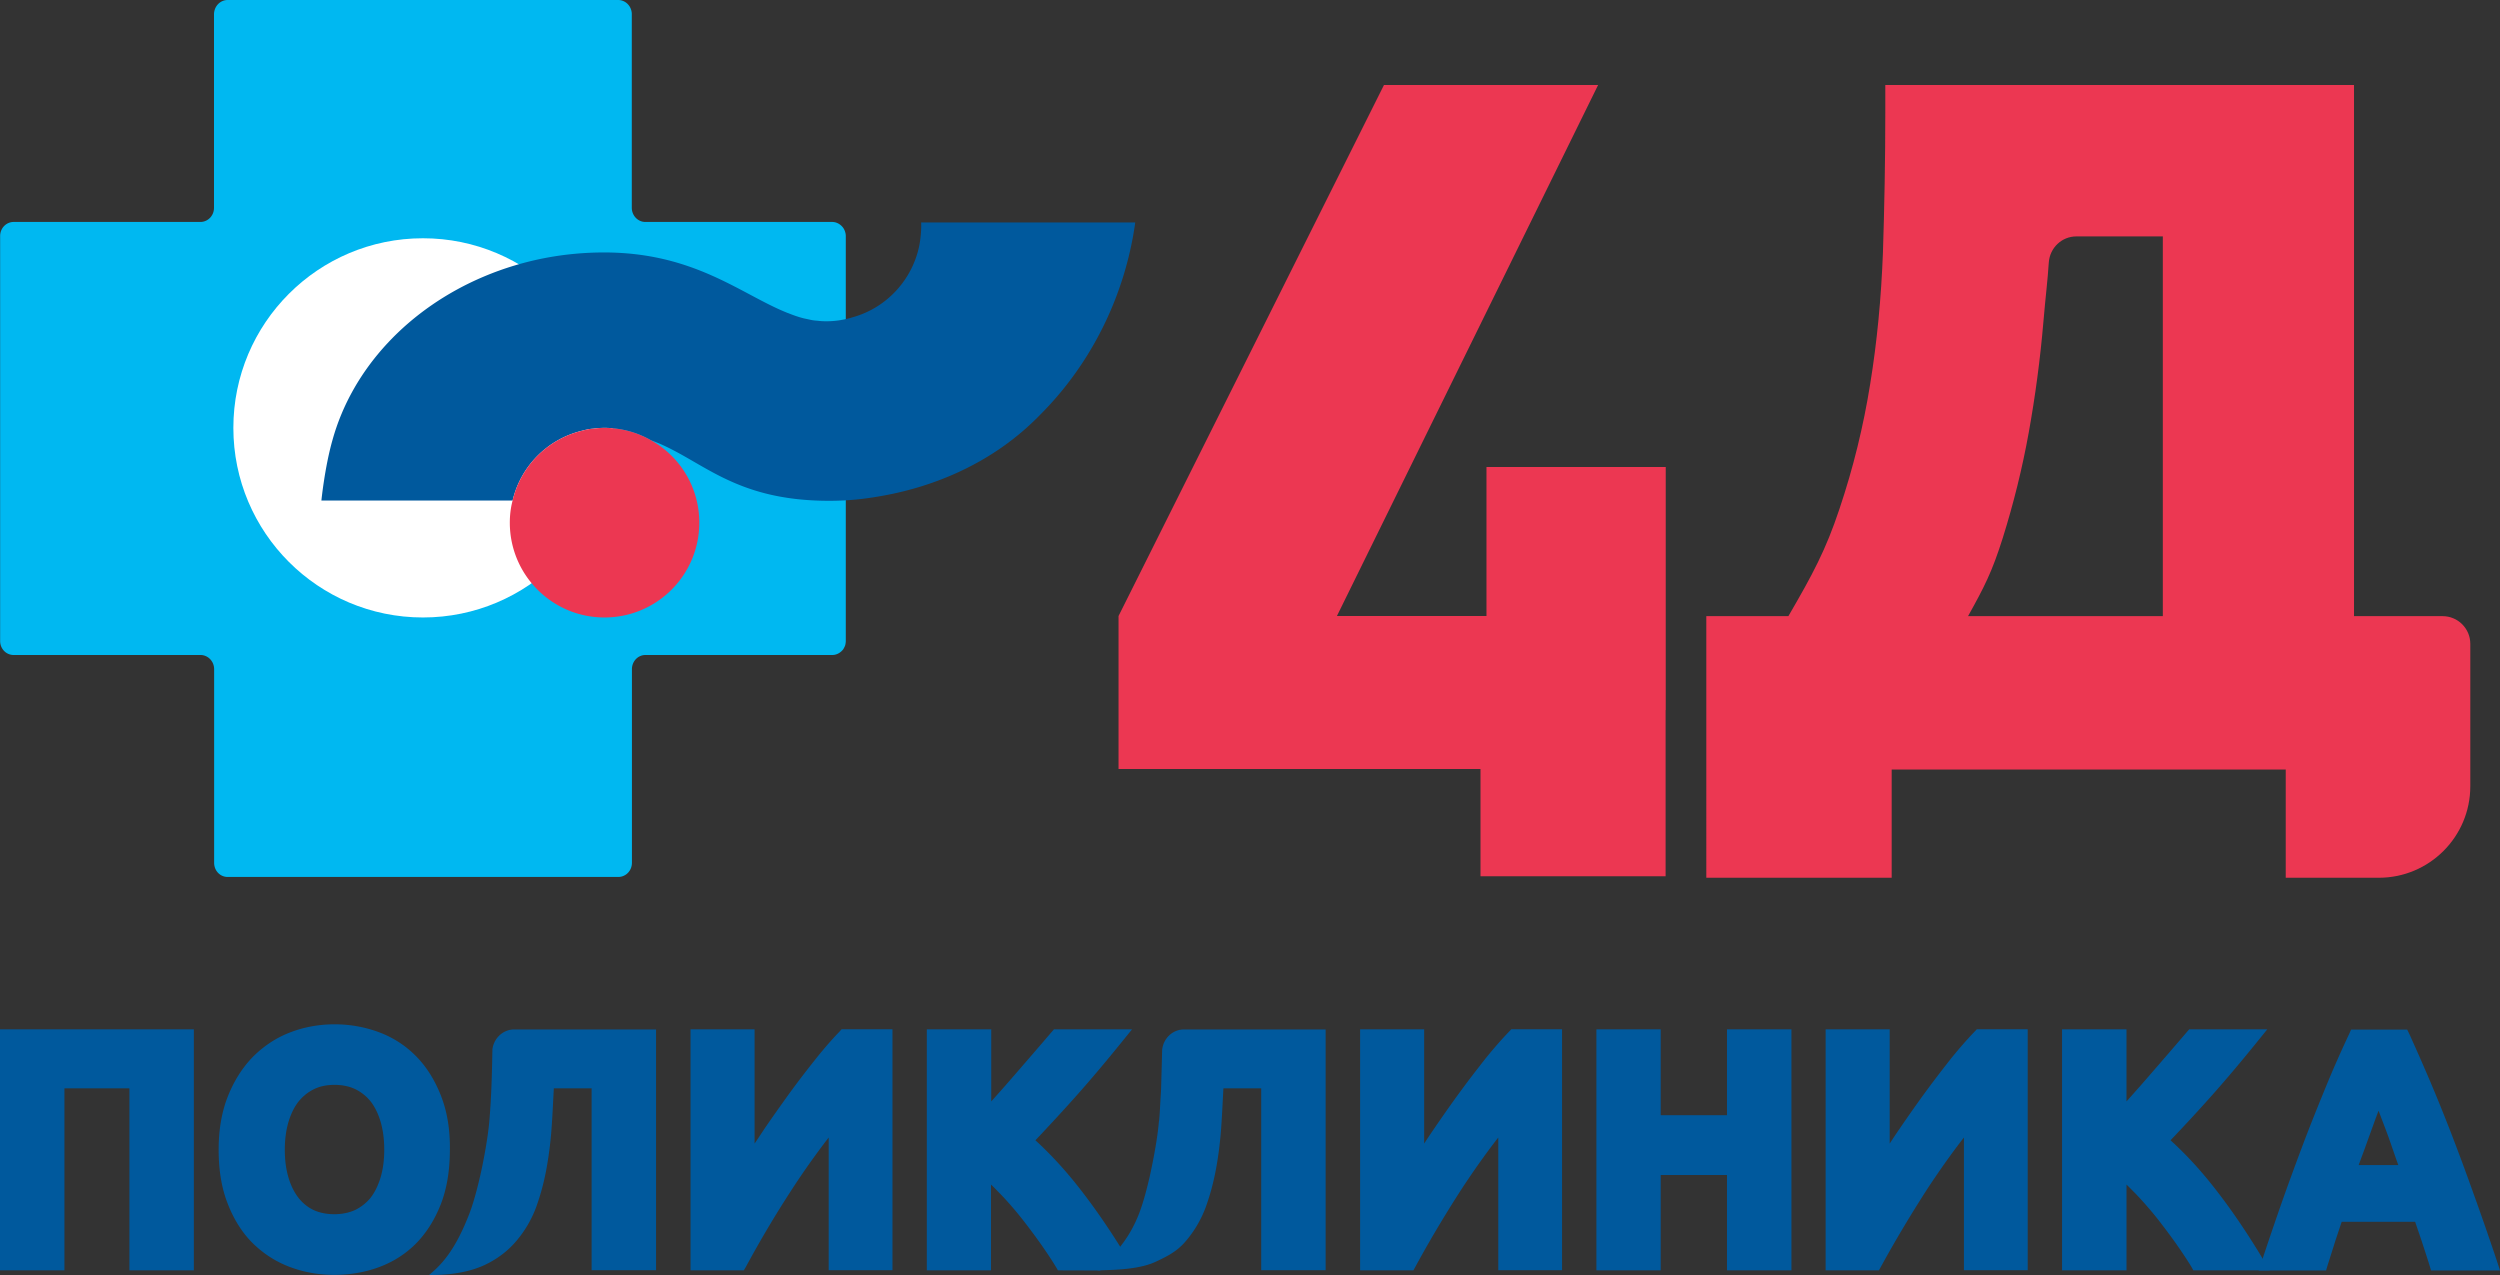 <svg version="1.1" id="Layer_1" xmlns="http://www.w3.org/2000/svg" x="0" y="0" viewBox="0 0 188.55 96.17" style="enable-background:new 0 0 188.55 96.17" xml:space="preserve"><rect x="0" y="0" width="188.55" height="96.17" fill="#333333" stroke="none"/><style>.st0{fill:#00599d}.st1{fill:#ec3752}</style><path class="st0" d="M14.62 77.63v18.18H9.76V82.08h-4.9v13.73H0V77.63zM49.48 77.63V95.8h-4.86V82.08h-2.85c-.05.9-.09 1.81-.15 2.71-.07 1.11-.2 2.21-.39 3.27s-.46 2.07-.8 3a8.49 8.49 0 0 1-1.51 2.56c-.64.75-1.45 1.36-2.4 1.8-.94.43-2.1.68-3.44.73l-.54.02h-.19c.26-.22.51-.44.74-.68 1.03-1.06 1.72-2.45 2.3-3.93.74-1.93 1.38-5.36 1.52-7.06.13-1.52.19-3.17.22-5.01 0-.12.01-.23.01-.35-.01-.01-.01-.01 0-.02.12-.84.81-1.48 1.65-1.48h10.69zM99.98 77.63V95.8h-4.86V82.08h-2.85c-.05.9-.09 1.81-.15 2.71-.07 1.11-.2 2.21-.39 3.27s-.46 2.07-.8 3a8.49 8.49 0 0 1-1.51 2.56c-.64.75-1.35 1.12-2.3 1.56-.94.43-2.28.57-3.62.61l-.54.02h-.19c.06-.05.12-.1.17-.15.2-.17.39-.34.58-.54 1.03-1.06 1.8-2.09 2.38-3.57.32-.82.61-1.92.86-3.03 0-.02.01-.06.02-.1.28-1.31.51-2.64.6-3.58.01-.11.02-.23.04-.34.04-.38.06-.76.08-1.16.02-.4.05-.81.07-1.22.02-.83.05-1.7.07-2.63 0-.12.01-.23.01-.35.01-.01.01-.01 0-.02.01-.01.01-.01.01-.02.12-.83.81-1.46 1.64-1.46h10.68zM67.31 77.63V95.8H62.5V85.79c-.98 1.27-1.93 2.61-2.83 4a81.554 81.554 0 0 0-3.39 5.71l-.18.31h-4.02V77.63h4.83v8.62c.25-.37.49-.73.74-1.11.65-.95 1.31-1.88 1.96-2.78.66-.9 1.31-1.74 1.94-2.53.63-.79 1.23-1.47 1.76-2.02l.16-.18h3.84z"/><path class="st0" d="m82.95 95.82-3.16-.01-.17-.29c-.33-.54-.71-1.11-1.16-1.75-.44-.62-.92-1.26-1.43-1.91-.51-.64-1.04-1.25-1.59-1.82-.24-.24-.46-.48-.7-.7v6.47H69.9V77.63h4.86v5.44c.61-.68 1.23-1.38 1.85-2.1.98-1.13 1.87-2.16 2.7-3.13l.18-.21h5.89l-.81 1c-1.11 1.37-2.24 2.72-3.37 3.99-.98 1.1-2.03 2.24-3.11 3.38 1.16 1.06 2.29 2.29 3.37 3.68 1.21 1.55 2.4 3.3 3.55 5.2l-2.06.94zM117.81 77.63V95.8H113V85.79c-.99 1.27-1.93 2.61-2.84 4-1.2 1.87-2.35 3.79-3.39 5.71l-.17.31h-4.02V77.63h4.83v8.62c.24-.37.48-.73.74-1.11.65-.95 1.3-1.88 1.96-2.78.66-.9 1.31-1.74 1.93-2.53.64-.79 1.24-1.47 1.77-2.02l.17-.18h3.83zM135.11 77.63v18.18h-4.86v-7.19h-5v7.19h-4.85V77.63h4.85v6.48h5v-6.48zM152.93 77.63V95.8h-4.81V85.79c-.99 1.27-1.93 2.61-2.84 4-1.2 1.87-2.35 3.79-3.4 5.71l-.17.31h-4.02V77.63h4.83v8.62c.24-.37.48-.73.74-1.11.65-.95 1.3-1.88 1.96-2.78.66-.9 1.31-1.74 1.93-2.53.64-.79 1.24-1.47 1.77-2.02l.17-.18h3.84zM171.18 95.81h-5.76l-.16-.29c-.33-.54-.71-1.11-1.16-1.75-.44-.62-.92-1.26-1.43-1.91a28.37 28.37 0 0 0-1.59-1.82c-.24-.24-.47-.48-.7-.7v6.47h-4.86V77.63h4.86v5.44c.61-.68 1.23-1.38 1.85-2.1.98-1.13 1.87-2.16 2.7-3.13l.18-.21H171l-.81 1c-1.11 1.37-2.24 2.72-3.37 3.99-.98 1.1-2.03 2.24-3.12 3.38 1.17 1.06 2.3 2.29 3.38 3.68 1.21 1.55 2.4 3.3 3.54 5.2l.56.93z"/><path class="st0" d="M188.28 94.99c-.61-1.82-1.2-3.51-1.76-5.06-.55-1.55-1.1-3.02-1.63-4.4-.53-1.37-1.06-2.68-1.58-3.91-.53-1.24-1.06-2.45-1.59-3.62l-.17-.35h-4.23l-.15.34c-.55 1.17-1.1 2.4-1.61 3.63-.51 1.24-1.04 2.54-1.57 3.91-.53 1.38-1.07 2.85-1.63 4.4-.55 1.55-1.13 3.24-1.74 5.08l-.28.81h5.09l.13-.43.57-1.8.48-1.44h5.54l.49 1.44c.2.61.4 1.22.58 1.8l.13.43h5.2l-.27-.83zm-9.26-10.22c.13-.37.26-.7.37-1l.38 1c.21.55.44 1.16.66 1.82.15.42.29.84.45 1.28h-2.99c.16-.44.32-.86.47-1.27.23-.65.46-1.27.66-1.83zM33.26 82.65c-.45-1.16-1.08-2.18-1.87-2.98a7.62 7.62 0 0 0-2.81-1.82c-2.07-.78-4.55-.81-6.66 0-1.06.4-2 1.02-2.81 1.82-.8.81-1.44 1.81-1.91 2.98s-.71 2.53-.71 4.06c0 1.53.22 2.89.68 4.06.45 1.17 1.08 2.18 1.87 2.97.8.79 1.74 1.41 2.81 1.81 1.05.4 2.18.6 3.36.6 1.21 0 2.36-.2 3.42-.6 1.07-.4 2.02-1.02 2.79-1.81.78-.81 1.4-1.81 1.85-2.98.44-1.16.66-2.53.66-4.05.02-1.53-.21-2.89-.67-4.06zm-6.46 8.6c-.93.44-2.28.43-3.17 0a3.15 3.15 0 0 1-1.14-.94c-.32-.42-.57-.93-.74-1.53-.18-.6-.27-1.3-.27-2.07 0-.76.09-1.44.27-2.07.18-.6.42-1.11.74-1.53.32-.4.7-.72 1.16-.95.45-.23.98-.34 1.58-.34.59 0 1.12.11 1.58.33.46.23.84.54 1.16.94.32.42.57.94.74 1.53.18.62.27 1.32.27 2.09 0 .77-.09 1.47-.27 2.07-.18.6-.42 1.11-.74 1.53-.32.4-.71.71-1.17.94z"/><path class="st1" d="M184.22 46.47h-6.68V6.41h-35.35V8.4c0 3.73-.07 7.29-.18 10.68-.13 3.4-.44 6.69-.96 9.88-.51 3.19-1.28 6.34-2.32 9.43-1.03 3.1-2.03 4.95-3.85 8.08h-6.19V66.2h13.98v-8.16h29.72v8.16h7.02c3.81 0 6.9-3.09 6.9-6.9V48.56c0-1.16-.94-2.09-2.09-2.09zm-21.09 0h-14.7c1.23-2.21 1.81-3.33 2.62-5.9.81-2.59 1.47-5.24 1.96-7.96.49-2.73.86-5.49 1.1-8.3.17-2 .32-3.1.41-4.52.08-1.1.98-1.96 2.08-1.96h6.52v28.64z"/><path d="M63.79 17.8v30.54c0 .11-.02.22-.04.31-.03.1-.08.19-.13.28-.03.06-.08.11-.13.16-.19.19-.44.31-.72.31H48.68c-.57 0-1.02.48-1.02 1.07v14.6c0 .6-.46 1.07-1.03 1.07H17.17c-.57 0-1.02-.47-1.02-1.07v-14.6c0-.59-.46-1.07-1.03-1.07H1.03c-.57 0-1.02-.47-1.02-1.06V17.8c0-.59.46-1.06 1.02-1.06h14.08c.57 0 1.03-.47 1.03-1.07V1.07C16.15.48 16.6 0 17.17 0h29.45c.57 0 1.03.48 1.03 1.07v14.6c0 .59.46 1.07 1.02 1.07h14.09c.28 0 .53.12.72.31a1.01 1.01 0 0 1 .26.44c.03.09.05.2.05.31z" style="fill:#00b8f1"/><circle cx="31.9" cy="32.27" r="14.3" style="fill:#fff"/><path class="st0" d="M85.62 16.78c-.77 5.55-3.34 10.65-7.11 14.44-.14.14-.28.29-.43.43-.53.52-1.08 1-1.67 1.46-.11.09-.23.17-.34.26-2.64 1.97-5.86 3.35-9.39 4-1.41.26-2.65.4-4.15.4-7.35 0-9.66-3.21-13.44-4.57a7.103 7.103 0 0 0-3.49-.93h-.01c-.28 0-.56.02-.84.06-.17.01-.34.03-.5.07-.14.03-.27.06-.41.1a7.095 7.095 0 0 0-5.18 5.25H24.24s.25-2.5.83-4.54c1.51-5.47 5.79-9.97 11.42-12.35 1.49-.63 3.07-1.11 4.72-1.42 1.4-.26 2.86-.4 4.35-.4 6.82 0 10.35 3.17 13.81 4.55.02.01.04.02.06.02.39.16.79.3 1.19.4l.42.09c.2.05.41.08.62.09.22.03.44.04.67.04.21 0 .42-.01.63-.03.19-.02.37-.04.55-.08a5.054 5.054 0 0 0 .79-.19c2.37-.65 4.24-2.53 4.91-4.9.18-.62.27-1.38.27-2.05 0-.07 0-.13-.01-.2h16.15z"/><path class="st1" d="M52.74 39.42c0 3.95-3.2 7.15-7.15 7.15-3.94 0-7.14-3.2-7.14-7.15 0-.58.07-1.14.21-1.67.02-.11.05-.21.08-.31a7.095 7.095 0 0 1 5.1-4.94c.14-.04.27-.07.41-.1.16-.04.33-.06.5-.07.28-.04.56-.06.84-.06h.01c1.27.01 2.46.34 3.49.93a7.097 7.097 0 0 1 3.65 6.22z"/><g><path class="st1" d="M125.62 53.56v12.53h-13.96V58h-27.3V46.46l20.02-40.05h16.15l-19.7 40.05h11.28V35.22h13.52v18.34z"/></g></svg>